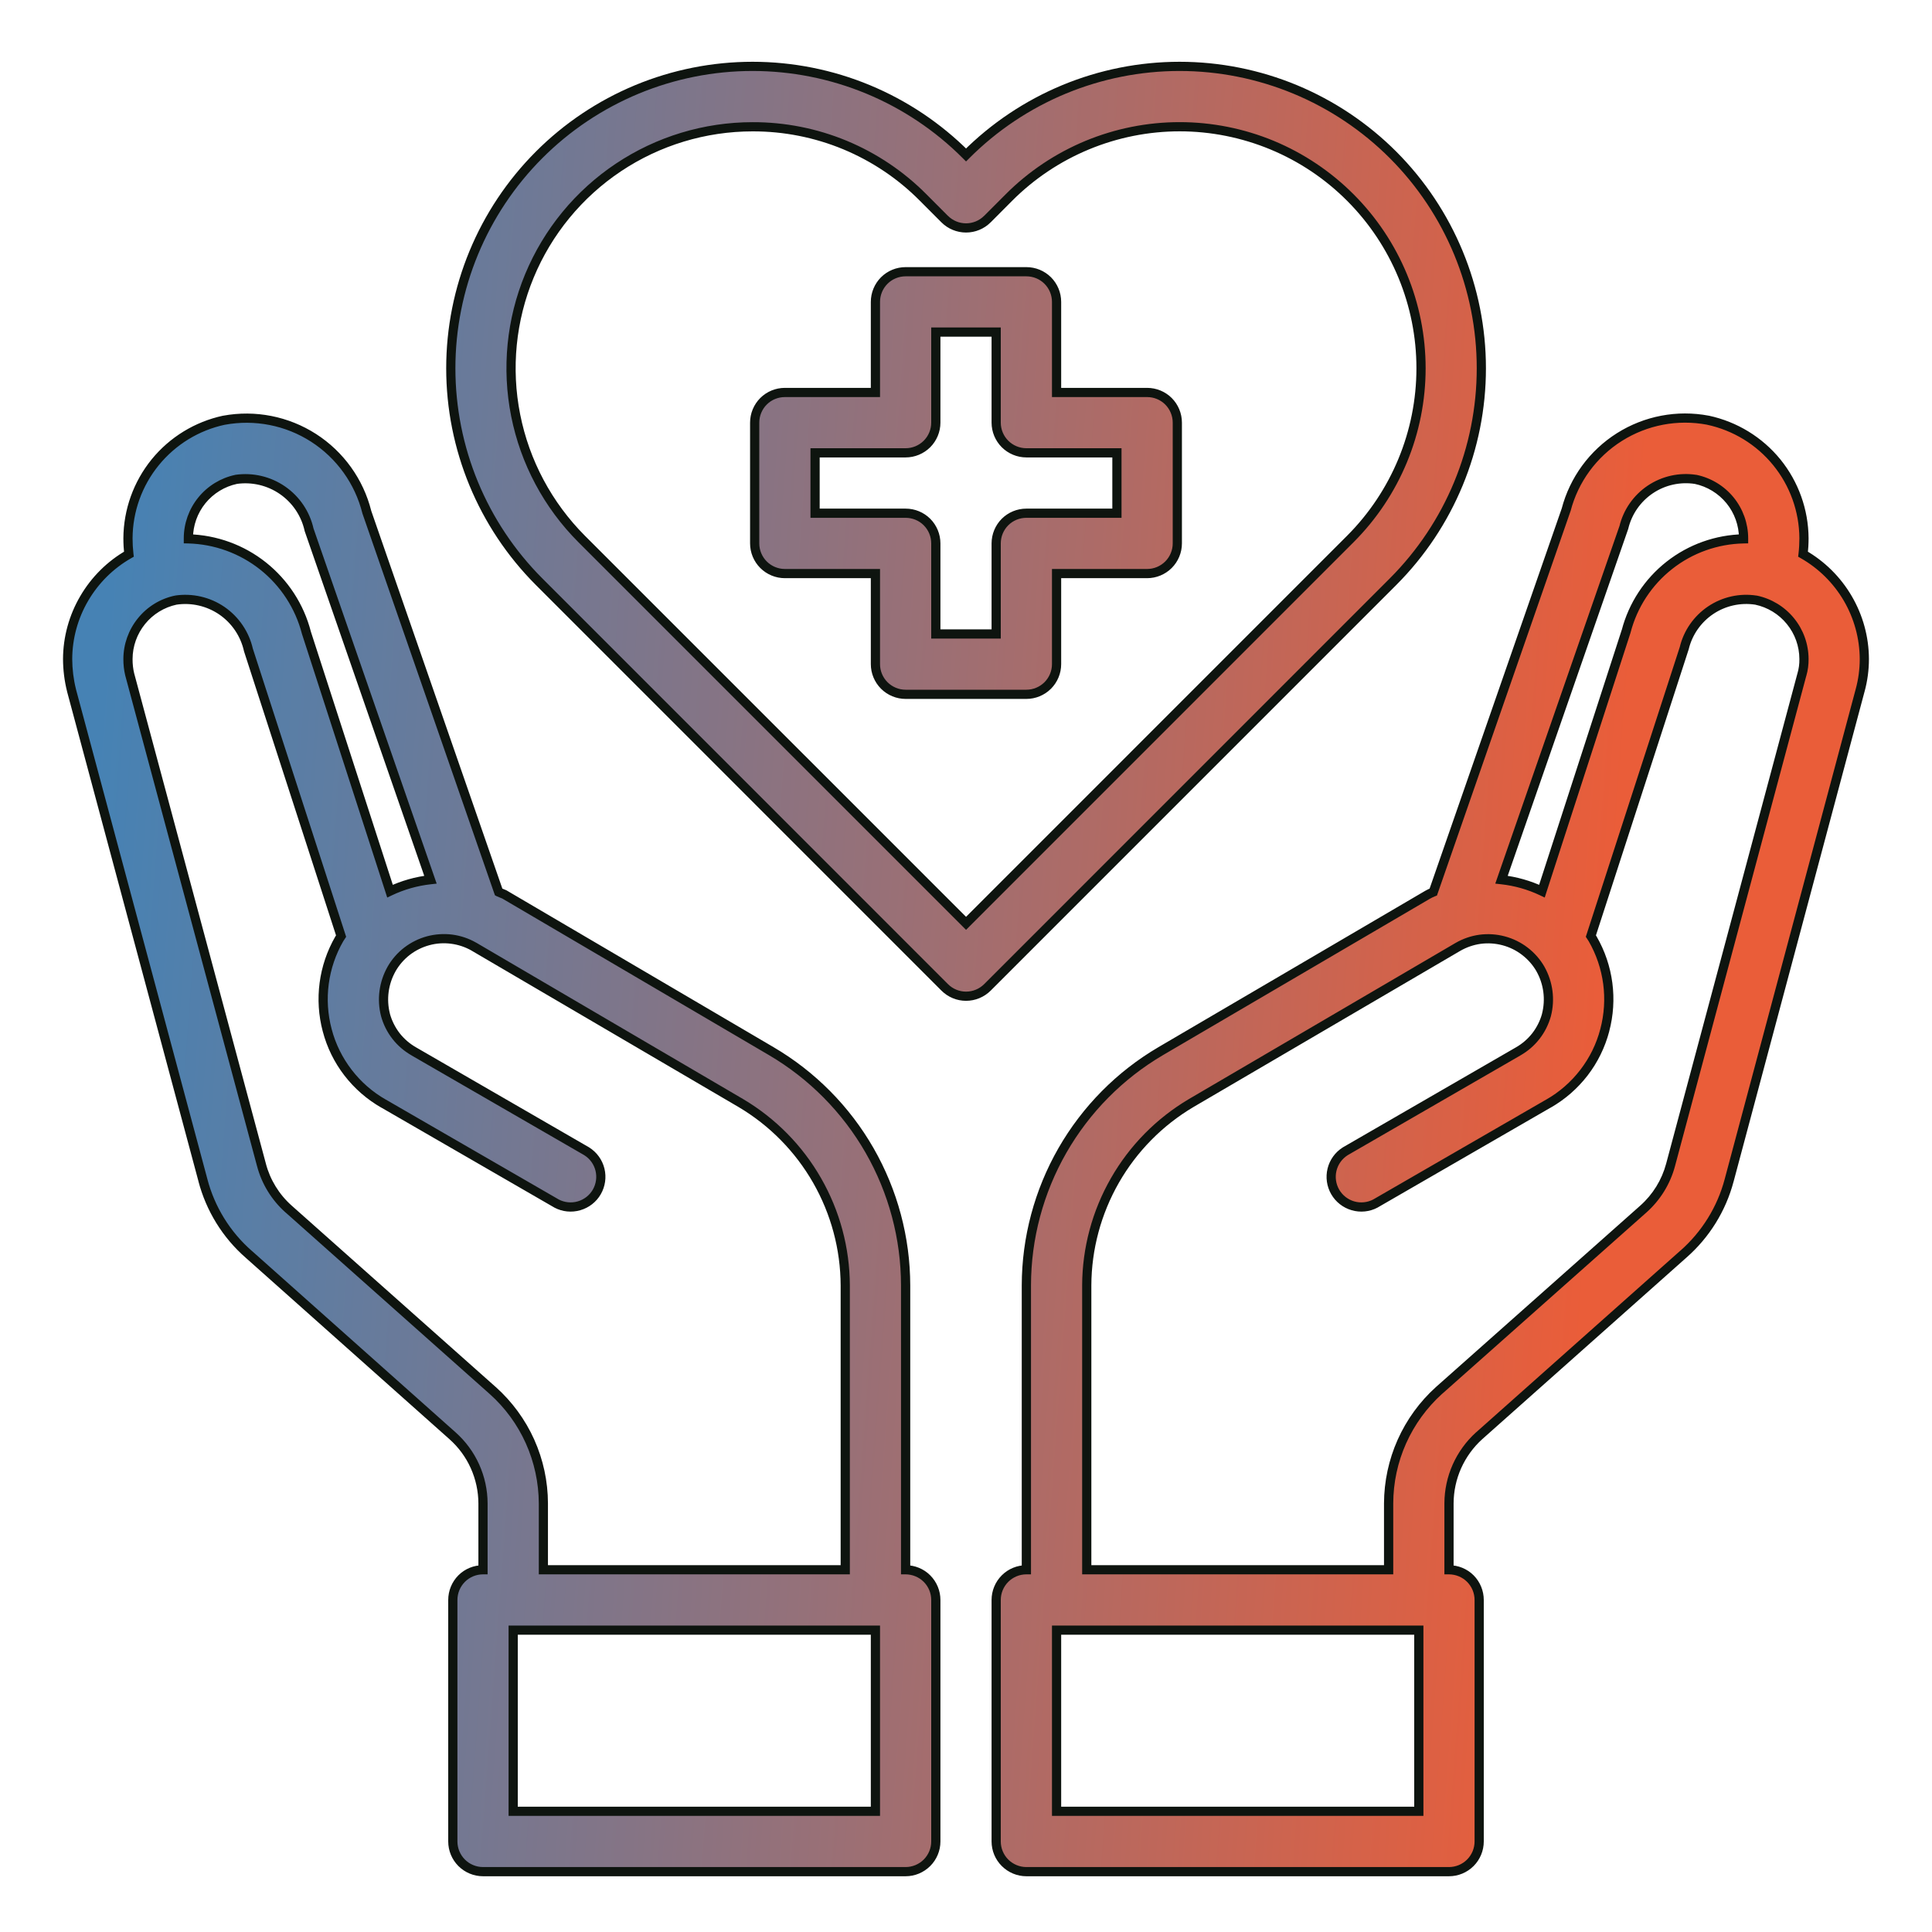 <svg width="42" height="42" viewBox="0 0 42 42" fill="none" xmlns="http://www.w3.org/2000/svg">
<mask id="path-1-outside-1_7856_78" maskUnits="userSpaceOnUse" x="0.47" y="0.443" width="41" height="41" fill="black">
<rect fill="white" x="0.47" y="0.443" width="41" height="41"/>
<path d="M4.869 9.135C5.543 9.011 6.24 9.147 6.816 9.518C7.393 9.889 7.807 10.466 7.974 11.13L10.841 19.392C10.88 19.412 10.926 19.425 10.966 19.445L16.767 22.851C17.654 23.372 18.391 24.116 18.903 25.009C19.415 25.902 19.686 26.913 19.688 27.943V34.126C19.861 34.126 20.028 34.194 20.151 34.317C20.274 34.44 20.344 34.608 20.344 34.782V40.032C20.344 40.206 20.274 40.373 20.151 40.496C20.028 40.618 19.861 40.688 19.688 40.688H10.5C10.326 40.688 10.159 40.618 10.036 40.496C9.913 40.373 9.844 40.206 9.844 40.032V34.782C9.844 34.608 9.913 34.44 10.036 34.317C10.159 34.194 10.326 34.126 10.5 34.126V32.681C10.499 32.403 10.439 32.129 10.325 31.875C10.211 31.622 10.044 31.396 9.837 31.211L5.407 27.267C4.92 26.841 4.573 26.279 4.41 25.653L1.555 15.008C1.499 14.785 1.471 14.556 1.47 14.326C1.472 13.863 1.597 13.409 1.831 13.009C2.065 12.61 2.399 12.277 2.802 12.048C2.789 11.933 2.782 11.817 2.782 11.701C2.785 11.099 2.995 10.517 3.374 10.05C3.754 9.584 4.281 9.261 4.869 9.135ZM35.204 9.501C35.777 9.14 36.465 9.009 37.13 9.135C37.718 9.261 38.246 9.584 38.626 10.05C39.005 10.517 39.214 11.099 39.217 11.701C39.217 11.817 39.211 11.933 39.197 12.048C39.6 12.277 39.935 12.61 40.169 13.009C40.403 13.409 40.527 13.863 40.529 14.326C40.529 14.556 40.498 14.786 40.438 15.008L37.59 25.66C37.425 26.283 37.077 26.843 36.592 27.267L32.156 31.211C31.951 31.397 31.786 31.624 31.673 31.877C31.56 32.13 31.501 32.404 31.5 32.681V34.126C31.674 34.126 31.841 34.194 31.964 34.317C32.087 34.44 32.156 34.608 32.156 34.782V40.032C32.156 40.206 32.087 40.373 31.964 40.496C31.841 40.618 31.674 40.688 31.5 40.688H22.312C22.139 40.688 21.972 40.618 21.849 40.496C21.726 40.373 21.656 40.206 21.656 40.032V34.782C21.656 34.608 21.726 34.44 21.849 34.317C21.972 34.194 22.139 34.126 22.312 34.126V27.943C22.314 26.913 22.585 25.902 23.097 25.009C23.609 24.116 24.345 23.372 25.232 22.851L31.034 19.452C31.074 19.429 31.116 19.409 31.158 19.392L34.046 11.085C34.217 10.429 34.632 9.863 35.204 9.501ZM11.156 35.438V39.376H19.031V35.438H11.156ZM22.969 35.438V39.376H30.844V35.438H22.969ZM4.823 13.277C4.53 13.076 4.171 12.994 3.819 13.046C3.526 13.109 3.264 13.271 3.075 13.503C2.887 13.736 2.783 14.026 2.782 14.326C2.781 14.441 2.794 14.556 2.821 14.668L5.683 25.318C5.78 25.691 5.985 26.027 6.273 26.283L10.71 30.227C11.056 30.536 11.332 30.914 11.523 31.336C11.712 31.759 11.811 32.218 11.812 32.681V34.126H18.375V27.943C18.372 27.142 18.161 26.356 17.763 25.662C17.365 24.967 16.794 24.387 16.105 23.979L10.303 20.58C10.153 20.494 9.988 20.439 9.817 20.416C9.647 20.395 9.473 20.407 9.307 20.452C9.14 20.497 8.984 20.574 8.848 20.679C8.711 20.785 8.597 20.916 8.512 21.066C8.341 21.369 8.294 21.726 8.38 22.063C8.425 22.229 8.504 22.386 8.609 22.522C8.715 22.658 8.847 22.772 8.997 22.857L12.757 25.03C12.9 25.121 13.003 25.263 13.043 25.427C13.083 25.591 13.058 25.765 12.974 25.912C12.889 26.058 12.75 26.166 12.588 26.213C12.425 26.261 12.251 26.243 12.101 26.165L8.341 23.993C8.04 23.822 7.777 23.593 7.566 23.319C7.356 23.045 7.201 22.732 7.113 22.398C6.935 21.727 7.029 21.012 7.376 20.41L7.415 20.35L5.4 14.129C5.322 13.783 5.116 13.478 4.823 13.277ZM38.174 13.046C37.829 12.993 37.477 13.072 37.188 13.266C36.898 13.461 36.693 13.757 36.612 14.096L34.584 20.35L34.623 20.41C34.97 21.012 35.064 21.727 34.886 22.398C34.798 22.732 34.644 23.045 34.434 23.319C34.223 23.593 33.96 23.822 33.659 23.993L29.898 26.165C29.748 26.243 29.574 26.261 29.411 26.213C29.249 26.166 29.111 26.058 29.026 25.912C28.942 25.765 28.917 25.592 28.957 25.427C28.997 25.263 29.099 25.121 29.242 25.03L33.003 22.857C33.153 22.772 33.284 22.658 33.39 22.522C33.495 22.386 33.574 22.229 33.619 22.063C33.705 21.726 33.659 21.369 33.488 21.066C33.402 20.916 33.287 20.784 33.149 20.679C33.012 20.574 32.855 20.497 32.688 20.453C32.521 20.408 32.347 20.396 32.176 20.419C32.005 20.442 31.84 20.5 31.69 20.586L25.895 23.979C25.206 24.387 24.635 24.967 24.237 25.662C23.839 26.356 23.628 27.142 23.625 27.943V34.126H30.188V32.681C30.189 32.218 30.287 31.761 30.476 31.338C30.664 30.916 30.939 30.537 31.283 30.227L35.726 26.283C36.012 26.028 36.218 25.695 36.316 25.325L39.171 14.668C39.204 14.557 39.219 14.441 39.217 14.326C39.216 14.025 39.112 13.734 38.922 13.502C38.732 13.269 38.468 13.108 38.174 13.046ZM25.643 1.443C26.505 1.443 27.359 1.614 28.155 1.944C28.952 2.274 29.676 2.758 30.285 3.369C31.513 4.6 32.203 6.268 32.203 8.006C32.203 9.745 31.513 11.413 30.285 12.644L21.466 21.464C21.343 21.587 21.175 21.657 21.001 21.657C20.827 21.657 20.66 21.587 20.537 21.464L11.718 12.644C10.489 11.413 9.8 9.745 9.8 8.006C9.8 6.268 10.49 4.599 11.718 3.369C12.327 2.758 13.05 2.274 13.847 1.944C14.643 1.613 15.497 1.443 16.359 1.443C17.222 1.443 18.076 1.613 18.872 1.944C19.668 2.274 20.392 2.758 21.001 3.369C21.61 2.758 22.334 2.274 23.13 1.944C23.926 1.613 24.78 1.443 25.643 1.443ZM25.645 2.755C24.955 2.755 24.272 2.892 23.635 3.156C22.998 3.42 22.419 3.807 21.932 4.295L21.465 4.763C21.342 4.886 21.175 4.955 21.001 4.955C20.827 4.955 20.66 4.886 20.537 4.763L20.071 4.296C19.586 3.806 19.008 3.418 18.371 3.154C17.734 2.889 17.051 2.754 16.361 2.756C15.323 2.756 14.308 3.064 13.444 3.64C12.581 4.217 11.908 5.037 11.51 5.996C11.112 6.954 11.008 8.01 11.21 9.028C11.412 10.046 11.911 10.982 12.645 11.716L21.001 20.073L29.356 11.715C30.34 10.731 30.892 9.396 30.892 8.005C30.892 6.614 30.34 5.28 29.356 4.295C28.869 3.808 28.291 3.42 27.654 3.156C27.017 2.892 26.334 2.755 25.645 2.755ZM6.141 10.658C5.846 10.454 5.486 10.37 5.132 10.421C4.839 10.484 4.576 10.646 4.388 10.878C4.199 11.111 4.096 11.401 4.095 11.701V11.714C4.686 11.73 5.257 11.937 5.72 12.305C6.183 12.673 6.513 13.183 6.661 13.755L8.479 19.373C8.756 19.241 9.053 19.157 9.357 19.123L6.72 11.517C6.642 11.168 6.435 10.861 6.141 10.658ZM36.861 10.421C36.517 10.368 36.164 10.447 35.875 10.641C35.586 10.836 35.38 11.132 35.3 11.471L32.642 19.123C32.946 19.157 33.243 19.241 33.52 19.373L35.352 13.722C35.5 13.155 35.83 12.652 36.291 12.29C36.752 11.927 37.318 11.725 37.904 11.714V11.701C37.903 11.4 37.799 11.109 37.609 10.877C37.419 10.644 37.155 10.483 36.861 10.421ZM22.312 5.907C22.486 5.907 22.653 5.975 22.776 6.098C22.899 6.221 22.969 6.389 22.969 6.563V8.532H24.938C25.111 8.532 25.278 8.6 25.401 8.723C25.524 8.846 25.594 9.014 25.594 9.188V11.813C25.594 11.987 25.524 12.154 25.401 12.277C25.278 12.4 25.111 12.469 24.938 12.469H22.969V14.438C22.969 14.612 22.899 14.779 22.776 14.902C22.653 15.025 22.486 15.094 22.312 15.094H19.688C19.514 15.094 19.347 15.025 19.224 14.902C19.101 14.779 19.031 14.612 19.031 14.438V12.469H17.062C16.889 12.469 16.722 12.4 16.599 12.277C16.476 12.154 16.406 11.987 16.406 11.813V9.188C16.406 9.014 16.476 8.846 16.599 8.723C16.722 8.6 16.889 8.532 17.062 8.532H19.031V6.563C19.031 6.389 19.101 6.221 19.224 6.098C19.347 5.975 19.514 5.907 19.688 5.907H22.312ZM20.344 7.219V9.188C20.344 9.362 20.274 9.529 20.151 9.652C20.028 9.775 19.861 9.844 19.688 9.844H17.719V11.157H19.688C19.861 11.157 20.028 11.225 20.151 11.348C20.274 11.471 20.344 11.639 20.344 11.813V13.782H21.656V11.813C21.656 11.639 21.726 11.471 21.849 11.348C21.972 11.225 22.139 11.157 22.312 11.157H24.281V9.844H22.312C22.139 9.844 21.972 9.775 21.849 9.652C21.726 9.529 21.656 9.362 21.656 9.188V7.219H20.344Z"/>
</mask>
<path d="M4.869 9.135C5.543 9.011 6.24 9.147 6.816 9.518C7.393 9.889 7.807 10.466 7.974 11.13L10.841 19.392C10.88 19.412 10.926 19.425 10.966 19.445L16.767 22.851C17.654 23.372 18.391 24.116 18.903 25.009C19.415 25.902 19.686 26.913 19.688 27.943V34.126C19.861 34.126 20.028 34.194 20.151 34.317C20.274 34.44 20.344 34.608 20.344 34.782V40.032C20.344 40.206 20.274 40.373 20.151 40.496C20.028 40.618 19.861 40.688 19.688 40.688H10.5C10.326 40.688 10.159 40.618 10.036 40.496C9.913 40.373 9.844 40.206 9.844 40.032V34.782C9.844 34.608 9.913 34.44 10.036 34.317C10.159 34.194 10.326 34.126 10.5 34.126V32.681C10.499 32.403 10.439 32.129 10.325 31.875C10.211 31.622 10.044 31.396 9.837 31.211L5.407 27.267C4.92 26.841 4.573 26.279 4.41 25.653L1.555 15.008C1.499 14.785 1.471 14.556 1.47 14.326C1.472 13.863 1.597 13.409 1.831 13.009C2.065 12.61 2.399 12.277 2.802 12.048C2.789 11.933 2.782 11.817 2.782 11.701C2.785 11.099 2.995 10.517 3.374 10.05C3.754 9.584 4.281 9.261 4.869 9.135ZM35.204 9.501C35.777 9.14 36.465 9.009 37.13 9.135C37.718 9.261 38.246 9.584 38.626 10.05C39.005 10.517 39.214 11.099 39.217 11.701C39.217 11.817 39.211 11.933 39.197 12.048C39.6 12.277 39.935 12.61 40.169 13.009C40.403 13.409 40.527 13.863 40.529 14.326C40.529 14.556 40.498 14.786 40.438 15.008L37.59 25.66C37.425 26.283 37.077 26.843 36.592 27.267L32.156 31.211C31.951 31.397 31.786 31.624 31.673 31.877C31.56 32.13 31.501 32.404 31.5 32.681V34.126C31.674 34.126 31.841 34.194 31.964 34.317C32.087 34.44 32.156 34.608 32.156 34.782V40.032C32.156 40.206 32.087 40.373 31.964 40.496C31.841 40.618 31.674 40.688 31.5 40.688H22.312C22.139 40.688 21.972 40.618 21.849 40.496C21.726 40.373 21.656 40.206 21.656 40.032V34.782C21.656 34.608 21.726 34.44 21.849 34.317C21.972 34.194 22.139 34.126 22.312 34.126V27.943C22.314 26.913 22.585 25.902 23.097 25.009C23.609 24.116 24.345 23.372 25.232 22.851L31.034 19.452C31.074 19.429 31.116 19.409 31.158 19.392L34.046 11.085C34.217 10.429 34.632 9.863 35.204 9.501ZM11.156 35.438V39.376H19.031V35.438H11.156ZM22.969 35.438V39.376H30.844V35.438H22.969ZM4.823 13.277C4.53 13.076 4.171 12.994 3.819 13.046C3.526 13.109 3.264 13.271 3.075 13.503C2.887 13.736 2.783 14.026 2.782 14.326C2.781 14.441 2.794 14.556 2.821 14.668L5.683 25.318C5.78 25.691 5.985 26.027 6.273 26.283L10.71 30.227C11.056 30.536 11.332 30.914 11.523 31.336C11.712 31.759 11.811 32.218 11.812 32.681V34.126H18.375V27.943C18.372 27.142 18.161 26.356 17.763 25.662C17.365 24.967 16.794 24.387 16.105 23.979L10.303 20.58C10.153 20.494 9.988 20.439 9.817 20.416C9.647 20.395 9.473 20.407 9.307 20.452C9.14 20.497 8.984 20.574 8.848 20.679C8.711 20.785 8.597 20.916 8.512 21.066C8.341 21.369 8.294 21.726 8.38 22.063C8.425 22.229 8.504 22.386 8.609 22.522C8.715 22.658 8.847 22.772 8.997 22.857L12.757 25.03C12.9 25.121 13.003 25.263 13.043 25.427C13.083 25.591 13.058 25.765 12.974 25.912C12.889 26.058 12.75 26.166 12.588 26.213C12.425 26.261 12.251 26.243 12.101 26.165L8.341 23.993C8.04 23.822 7.777 23.593 7.566 23.319C7.356 23.045 7.201 22.732 7.113 22.398C6.935 21.727 7.029 21.012 7.376 20.41L7.415 20.35L5.4 14.129C5.322 13.783 5.116 13.478 4.823 13.277ZM38.174 13.046C37.829 12.993 37.477 13.072 37.188 13.266C36.898 13.461 36.693 13.757 36.612 14.096L34.584 20.35L34.623 20.41C34.97 21.012 35.064 21.727 34.886 22.398C34.798 22.732 34.644 23.045 34.434 23.319C34.223 23.593 33.96 23.822 33.659 23.993L29.898 26.165C29.748 26.243 29.574 26.261 29.411 26.213C29.249 26.166 29.111 26.058 29.026 25.912C28.942 25.765 28.917 25.592 28.957 25.427C28.997 25.263 29.099 25.121 29.242 25.03L33.003 22.857C33.153 22.772 33.284 22.658 33.39 22.522C33.495 22.386 33.574 22.229 33.619 22.063C33.705 21.726 33.659 21.369 33.488 21.066C33.402 20.916 33.287 20.784 33.149 20.679C33.012 20.574 32.855 20.497 32.688 20.453C32.521 20.408 32.347 20.396 32.176 20.419C32.005 20.442 31.84 20.5 31.69 20.586L25.895 23.979C25.206 24.387 24.635 24.967 24.237 25.662C23.839 26.356 23.628 27.142 23.625 27.943V34.126H30.188V32.681C30.189 32.218 30.287 31.761 30.476 31.338C30.664 30.916 30.939 30.537 31.283 30.227L35.726 26.283C36.012 26.028 36.218 25.695 36.316 25.325L39.171 14.668C39.204 14.557 39.219 14.441 39.217 14.326C39.216 14.025 39.112 13.734 38.922 13.502C38.732 13.269 38.468 13.108 38.174 13.046ZM25.643 1.443C26.505 1.443 27.359 1.614 28.155 1.944C28.952 2.274 29.676 2.758 30.285 3.369C31.513 4.6 32.203 6.268 32.203 8.006C32.203 9.745 31.513 11.413 30.285 12.644L21.466 21.464C21.343 21.587 21.175 21.657 21.001 21.657C20.827 21.657 20.66 21.587 20.537 21.464L11.718 12.644C10.489 11.413 9.8 9.745 9.8 8.006C9.8 6.268 10.49 4.599 11.718 3.369C12.327 2.758 13.05 2.274 13.847 1.944C14.643 1.613 15.497 1.443 16.359 1.443C17.222 1.443 18.076 1.613 18.872 1.944C19.668 2.274 20.392 2.758 21.001 3.369C21.61 2.758 22.334 2.274 23.13 1.944C23.926 1.613 24.78 1.443 25.643 1.443ZM25.645 2.755C24.955 2.755 24.272 2.892 23.635 3.156C22.998 3.42 22.419 3.807 21.932 4.295L21.465 4.763C21.342 4.886 21.175 4.955 21.001 4.955C20.827 4.955 20.66 4.886 20.537 4.763L20.071 4.296C19.586 3.806 19.008 3.418 18.371 3.154C17.734 2.889 17.051 2.754 16.361 2.756C15.323 2.756 14.308 3.064 13.444 3.64C12.581 4.217 11.908 5.037 11.51 5.996C11.112 6.954 11.008 8.01 11.21 9.028C11.412 10.046 11.911 10.982 12.645 11.716L21.001 20.073L29.356 11.715C30.34 10.731 30.892 9.396 30.892 8.005C30.892 6.614 30.34 5.28 29.356 4.295C28.869 3.808 28.291 3.42 27.654 3.156C27.017 2.892 26.334 2.755 25.645 2.755ZM6.141 10.658C5.846 10.454 5.486 10.37 5.132 10.421C4.839 10.484 4.576 10.646 4.388 10.878C4.199 11.111 4.096 11.401 4.095 11.701V11.714C4.686 11.73 5.257 11.937 5.72 12.305C6.183 12.673 6.513 13.183 6.661 13.755L8.479 19.373C8.756 19.241 9.053 19.157 9.357 19.123L6.72 11.517C6.642 11.168 6.435 10.861 6.141 10.658ZM36.861 10.421C36.517 10.368 36.164 10.447 35.875 10.641C35.586 10.836 35.38 11.132 35.3 11.471L32.642 19.123C32.946 19.157 33.243 19.241 33.52 19.373L35.352 13.722C35.5 13.155 35.83 12.652 36.291 12.29C36.752 11.927 37.318 11.725 37.904 11.714V11.701C37.903 11.4 37.799 11.109 37.609 10.877C37.419 10.644 37.155 10.483 36.861 10.421ZM22.312 5.907C22.486 5.907 22.653 5.975 22.776 6.098C22.899 6.221 22.969 6.389 22.969 6.563V8.532H24.938C25.111 8.532 25.278 8.6 25.401 8.723C25.524 8.846 25.594 9.014 25.594 9.188V11.813C25.594 11.987 25.524 12.154 25.401 12.277C25.278 12.4 25.111 12.469 24.938 12.469H22.969V14.438C22.969 14.612 22.899 14.779 22.776 14.902C22.653 15.025 22.486 15.094 22.312 15.094H19.688C19.514 15.094 19.347 15.025 19.224 14.902C19.101 14.779 19.031 14.612 19.031 14.438V12.469H17.062C16.889 12.469 16.722 12.4 16.599 12.277C16.476 12.154 16.406 11.987 16.406 11.813V9.188C16.406 9.014 16.476 8.846 16.599 8.723C16.722 8.6 16.889 8.532 17.062 8.532H19.031V6.563C19.031 6.389 19.101 6.221 19.224 6.098C19.347 5.975 19.514 5.907 19.688 5.907H22.312ZM20.344 7.219V9.188C20.344 9.362 20.274 9.529 20.151 9.652C20.028 9.775 19.861 9.844 19.688 9.844H17.719V11.157H19.688C19.861 11.157 20.028 11.225 20.151 11.348C20.274 11.471 20.344 11.639 20.344 11.813V13.782H21.656V11.813C21.656 11.639 21.726 11.471 21.849 11.348C21.972 11.225 22.139 11.157 22.312 11.157H24.281V9.844H22.312C22.139 9.844 21.972 9.775 21.849 9.652C21.726 9.529 21.656 9.362 21.656 9.188V7.219H20.344Z" fill="url(#paint0_linear_7856_78)"/>
<path d="M4.869 9.135L4.851 9.037L4.848 9.037L4.869 9.135ZM6.816 9.518L6.87 9.434L6.87 9.434L6.816 9.518ZM7.974 11.13L7.876 11.155L7.879 11.163L7.974 11.13ZM10.841 19.392L10.746 19.425L10.76 19.463L10.796 19.482L10.841 19.392ZM10.966 19.445L11.017 19.358L11.011 19.355L10.966 19.445ZM16.767 22.851L16.817 22.765L16.817 22.765L16.767 22.851ZM18.903 25.009L18.99 24.959L18.99 24.959L18.903 25.009ZM19.688 27.943H19.788V27.943L19.688 27.943ZM19.688 34.126H19.587V34.225L19.688 34.225L19.688 34.126ZM20.151 34.317L20.222 34.246L20.222 34.246L20.151 34.317ZM20.344 40.032L20.444 40.032V40.032H20.344ZM20.151 40.496L20.222 40.566L20.222 40.566L20.151 40.496ZM19.688 40.688V40.788H19.688L19.688 40.688ZM10.036 40.496L9.965 40.566L9.965 40.566L10.036 40.496ZM9.844 40.032H9.744V40.032L9.844 40.032ZM10.036 34.317L9.965 34.246L9.965 34.246L10.036 34.317ZM10.5 34.126V34.225H10.6V34.126H10.5ZM10.5 32.681H10.6L10.6 32.681L10.5 32.681ZM10.325 31.875L10.416 31.834L10.416 31.834L10.325 31.875ZM9.837 31.211L9.77 31.286L9.77 31.286L9.837 31.211ZM5.407 27.267L5.474 27.192L5.473 27.192L5.407 27.267ZM4.41 25.653L4.507 25.628L4.507 25.627L4.41 25.653ZM1.555 15.008L1.458 15.032L1.458 15.034L1.555 15.008ZM1.47 14.326L1.37 14.325L1.37 14.326L1.47 14.326ZM1.831 13.009L1.745 12.959L1.745 12.959L1.831 13.009ZM2.802 12.048L2.851 12.135L2.909 12.102L2.901 12.037L2.802 12.048ZM2.782 11.701L2.682 11.7L2.682 11.7L2.782 11.701ZM3.374 10.05L3.296 9.987L3.296 9.987L3.374 10.05ZM35.204 9.501L35.151 9.417L35.151 9.417L35.204 9.501ZM37.13 9.135L37.151 9.037L37.149 9.037L37.13 9.135ZM38.626 10.05L38.704 9.987L38.704 9.987L38.626 10.05ZM39.217 11.701L39.317 11.7L39.317 11.7L39.217 11.701ZM39.197 12.048L39.098 12.037L39.09 12.102L39.148 12.135L39.197 12.048ZM40.169 13.009L40.255 12.959L40.255 12.959L40.169 13.009ZM40.529 14.326L40.629 14.326L40.629 14.325L40.529 14.326ZM40.438 15.008L40.341 14.982L40.341 14.982L40.438 15.008ZM37.59 25.66L37.493 25.634L37.493 25.634L37.59 25.66ZM36.592 27.267L36.526 27.192L36.525 27.192L36.592 27.267ZM32.156 31.211L32.09 31.137L32.089 31.137L32.156 31.211ZM31.673 31.877L31.581 31.837L31.581 31.837L31.673 31.877ZM31.5 32.681L31.4 32.681V32.681H31.5ZM31.5 34.126H31.4V34.225L31.5 34.225L31.5 34.126ZM31.964 34.317L32.035 34.246L32.035 34.246L31.964 34.317ZM32.156 40.032L32.256 40.032V40.032H32.156ZM31.964 40.496L32.035 40.566L32.035 40.566L31.964 40.496ZM31.5 40.688V40.788H31.5L31.5 40.688ZM21.849 40.496L21.778 40.566L21.778 40.566L21.849 40.496ZM21.656 40.032H21.556V40.032L21.656 40.032ZM21.849 34.317L21.778 34.246L21.778 34.246L21.849 34.317ZM22.312 34.126V34.225H22.413V34.126H22.312ZM22.312 27.943L22.212 27.943V27.943H22.312ZM23.097 25.009L23.01 24.959V24.959L23.097 25.009ZM25.232 22.851L25.182 22.765L25.182 22.765L25.232 22.851ZM31.034 19.452L30.986 19.364L30.984 19.365L31.034 19.452ZM31.158 19.392L31.195 19.485L31.238 19.468L31.253 19.425L31.158 19.392ZM34.046 11.085L34.141 11.117L34.143 11.11L34.046 11.085ZM11.156 35.438V35.338H11.056V35.438H11.156ZM11.156 39.376H11.056V39.475H11.156V39.376ZM19.031 39.376V39.475H19.131V39.376H19.031ZM19.031 35.438H19.131V35.338H19.031V35.438ZM22.969 35.438V35.338H22.869V35.438H22.969ZM22.969 39.376H22.869V39.475H22.969V39.376ZM30.844 39.376V39.475H30.944V39.376H30.844ZM30.844 35.438H30.944V35.338H30.844V35.438ZM4.823 13.277L4.88 13.194L4.88 13.194L4.823 13.277ZM3.819 13.046L3.804 12.947L3.798 12.949L3.819 13.046ZM3.075 13.503L2.998 13.441H2.998L3.075 13.503ZM2.782 14.326L2.882 14.327L2.882 14.326L2.782 14.326ZM2.821 14.668L2.724 14.691L2.725 14.693L2.821 14.668ZM5.683 25.318L5.779 25.293L5.779 25.292L5.683 25.318ZM6.273 26.283L6.34 26.208L6.34 26.208L6.273 26.283ZM10.71 30.227L10.777 30.152L10.776 30.152L10.71 30.227ZM11.523 31.336L11.614 31.296L11.614 31.295L11.523 31.336ZM11.812 32.681H11.912L11.912 32.681L11.812 32.681ZM11.812 34.126H11.713V34.225H11.812V34.126ZM18.375 34.126V34.225H18.475V34.126H18.375ZM18.375 27.943H18.475L18.475 27.942L18.375 27.943ZM17.763 25.662L17.849 25.612L17.849 25.612L17.763 25.662ZM16.105 23.979L16.155 23.893L16.155 23.893L16.105 23.979ZM10.303 20.58L10.353 20.493L10.352 20.493L10.303 20.58ZM9.817 20.416L9.83 20.317H9.83L9.817 20.416ZM9.307 20.452L9.28 20.355L9.28 20.355L9.307 20.452ZM8.848 20.679L8.787 20.6L8.787 20.6L8.848 20.679ZM8.512 21.066L8.425 21.016L8.425 21.017L8.512 21.066ZM8.38 22.063L8.283 22.088L8.283 22.089L8.38 22.063ZM8.609 22.522L8.53 22.583L8.53 22.583L8.609 22.522ZM8.997 22.857L9.047 22.77L9.047 22.77L8.997 22.857ZM12.757 25.03L12.81 24.945L12.807 24.943L12.757 25.03ZM13.043 25.427L13.14 25.404L13.14 25.404L13.043 25.427ZM12.974 25.912L13.06 25.962L13.06 25.962L12.974 25.912ZM12.588 26.213L12.616 26.309L12.616 26.309L12.588 26.213ZM12.101 26.165L12.05 26.251L12.054 26.253L12.101 26.165ZM8.341 23.993L8.391 23.906L8.39 23.906L8.341 23.993ZM7.566 23.319L7.487 23.38H7.487L7.566 23.319ZM7.113 22.398L7.21 22.372L7.21 22.372L7.113 22.398ZM7.376 20.41L7.292 20.355L7.289 20.36L7.376 20.41ZM7.415 20.35L7.499 20.405L7.525 20.365L7.51 20.319L7.415 20.35ZM5.4 14.129L5.302 14.151L5.305 14.16L5.4 14.129ZM38.174 13.046L38.194 12.948L38.189 12.948L38.174 13.046ZM37.188 13.266L37.132 13.183L37.132 13.183L37.188 13.266ZM36.612 14.096L36.708 14.127L36.71 14.119L36.612 14.096ZM34.584 20.35L34.489 20.319L34.474 20.365L34.5 20.405L34.584 20.35ZM34.623 20.41L34.71 20.36L34.707 20.355L34.623 20.41ZM34.886 22.398L34.789 22.372L34.789 22.372L34.886 22.398ZM34.434 23.319L34.513 23.38L34.513 23.38L34.434 23.319ZM33.659 23.993L33.61 23.906L33.609 23.906L33.659 23.993ZM29.898 26.165L29.945 26.253L29.948 26.251L29.898 26.165ZM29.411 26.213L29.383 26.309L29.383 26.309L29.411 26.213ZM29.026 25.912L28.94 25.962L28.94 25.962L29.026 25.912ZM28.957 25.427L28.86 25.404L28.86 25.404L28.957 25.427ZM29.242 25.03L29.192 24.943L29.189 24.945L29.242 25.03ZM33.003 22.857L32.953 22.77L32.953 22.77L33.003 22.857ZM33.39 22.522L33.469 22.583L33.469 22.583L33.39 22.522ZM33.619 22.063L33.716 22.089L33.716 22.088L33.619 22.063ZM33.488 21.066L33.575 21.017L33.575 21.016L33.488 21.066ZM33.149 20.679L33.21 20.6L33.21 20.6L33.149 20.679ZM32.688 20.453L32.714 20.356L32.714 20.356L32.688 20.453ZM32.176 20.419L32.163 20.32L32.163 20.32L32.176 20.419ZM31.69 20.586L31.64 20.5L31.64 20.5L31.69 20.586ZM25.895 23.979L25.845 23.893L25.845 23.893L25.895 23.979ZM24.237 25.662L24.151 25.612L24.151 25.612L24.237 25.662ZM23.625 27.943L23.525 27.942V27.943H23.625ZM23.625 34.126H23.525V34.225H23.625V34.126ZM30.188 34.126V34.225H30.288V34.126H30.188ZM30.188 32.681L30.087 32.681V32.681H30.188ZM30.476 31.338L30.384 31.298L30.384 31.298L30.476 31.338ZM31.283 30.227L31.217 30.152L31.216 30.153L31.283 30.227ZM35.726 26.283L35.792 26.358L35.792 26.358L35.726 26.283ZM36.316 25.325L36.22 25.299L36.22 25.299L36.316 25.325ZM39.171 14.668L39.075 14.639L39.074 14.642L39.171 14.668ZM39.217 14.326L39.117 14.326L39.117 14.328L39.217 14.326ZM38.922 13.502L38.999 13.438L38.999 13.438L38.922 13.502ZM25.643 1.443L25.643 1.343L25.643 1.443ZM28.155 1.944L28.194 1.851L28.194 1.851L28.155 1.944ZM30.285 3.369L30.356 3.298L30.356 3.298L30.285 3.369ZM32.203 8.006L32.303 8.006V8.006L32.203 8.006ZM30.285 12.644L30.356 12.715L30.356 12.715L30.285 12.644ZM21.466 21.464L21.537 21.535L21.537 21.535L21.466 21.464ZM21.001 21.657L21.001 21.757H21.001V21.657ZM20.537 21.464L20.466 21.535L20.466 21.535L20.537 21.464ZM11.718 12.644L11.647 12.715L11.647 12.715L11.718 12.644ZM9.8 8.006L9.7 8.006V8.006H9.8ZM11.718 3.369L11.647 3.298L11.647 3.298L11.718 3.369ZM13.847 1.944L13.808 1.851L13.808 1.851L13.847 1.944ZM16.359 1.443L16.359 1.343H16.359V1.443ZM18.872 1.944L18.91 1.851L18.91 1.851L18.872 1.944ZM21.001 3.369L20.93 3.439L21.001 3.51L21.072 3.439L21.001 3.369ZM23.13 1.944L23.092 1.851V1.851L23.13 1.944ZM25.645 2.755L25.645 2.655H25.645V2.755ZM23.635 3.156L23.596 3.063V3.063L23.635 3.156ZM21.932 4.295L21.861 4.225L21.861 4.225L21.932 4.295ZM21.465 4.763L21.535 4.834L21.536 4.834L21.465 4.763ZM21.001 4.955V5.055L21.001 5.055L21.001 4.955ZM20.537 4.763L20.466 4.834L20.466 4.834L20.537 4.763ZM20.071 4.296L20 4.367L20 4.367L20.071 4.296ZM18.371 3.154L18.409 3.061L18.409 3.061L18.371 3.154ZM16.361 2.756L16.361 2.856L16.362 2.856L16.361 2.756ZM13.444 3.64L13.389 3.557L13.389 3.557L13.444 3.64ZM11.51 5.996L11.417 5.957L11.417 5.957L11.51 5.996ZM11.21 9.028L11.112 9.047L11.21 9.028ZM12.645 11.716L12.574 11.787L12.574 11.787L12.645 11.716ZM21.001 20.073L20.93 20.143L21.001 20.214L21.072 20.143L21.001 20.073ZM29.356 11.715L29.427 11.786L29.427 11.786L29.356 11.715ZM30.892 8.005L30.992 8.005V8.005H30.892ZM29.356 4.295L29.286 4.366L29.286 4.366L29.356 4.295ZM27.654 3.156L27.693 3.063L27.693 3.063L27.654 3.156ZM6.141 10.658L6.197 10.575L6.141 10.658ZM5.132 10.421L5.117 10.322L5.111 10.324L5.132 10.421ZM4.388 10.878L4.31 10.816H4.31L4.388 10.878ZM4.095 11.701L3.995 11.7V11.701H4.095ZM4.095 11.714H3.995V11.812L4.092 11.814L4.095 11.714ZM5.72 12.305L5.782 12.227L5.782 12.227L5.72 12.305ZM6.661 13.755L6.564 13.78L6.566 13.786L6.661 13.755ZM8.479 19.373L8.383 19.403L8.418 19.512L8.521 19.463L8.479 19.373ZM9.357 19.123L9.368 19.223L9.493 19.209L9.452 19.091L9.357 19.123ZM6.72 11.517L6.621 11.539L6.625 11.55L6.72 11.517ZM36.861 10.421L36.882 10.323L36.877 10.323L36.861 10.421ZM35.875 10.641L35.819 10.558L35.819 10.558L35.875 10.641ZM35.3 11.471L35.395 11.504L35.397 11.494L35.3 11.471ZM32.642 19.123L32.547 19.091L32.506 19.209L32.631 19.223L32.642 19.123ZM33.52 19.373L33.478 19.463L33.581 19.512L33.616 19.403L33.52 19.373ZM35.352 13.722L35.447 13.753L35.448 13.748L35.352 13.722ZM36.291 12.29L36.229 12.211L36.229 12.211L36.291 12.29ZM37.904 11.714L37.906 11.814L38.004 11.812V11.714H37.904ZM37.904 11.701H38.004L38.004 11.7L37.904 11.701ZM37.609 10.877L37.687 10.813L37.687 10.813L37.609 10.877ZM22.312 5.907L22.312 5.807H22.312V5.907ZM22.776 6.098L22.847 6.027L22.847 6.027L22.776 6.098ZM22.969 8.532H22.869V8.632H22.969V8.532ZM24.938 8.532L24.938 8.432H24.938V8.532ZM25.401 8.723L25.472 8.652L25.472 8.652L25.401 8.723ZM25.594 11.813L25.694 11.813V11.813H25.594ZM25.401 12.277L25.472 12.348L25.472 12.348L25.401 12.277ZM24.938 12.469V12.569H24.938L24.938 12.469ZM22.969 12.469V12.369H22.869V12.469H22.969ZM22.969 14.438L23.069 14.438V14.438H22.969ZM22.776 14.902L22.847 14.973L22.847 14.973L22.776 14.902ZM22.312 15.094V15.194H22.312L22.312 15.094ZM19.224 14.902L19.153 14.973L19.153 14.973L19.224 14.902ZM19.031 14.438H18.931V14.438L19.031 14.438ZM19.031 12.469H19.131V12.369H19.031V12.469ZM16.599 12.277L16.528 12.348L16.528 12.348L16.599 12.277ZM16.406 11.813H16.306V11.813L16.406 11.813ZM16.599 8.723L16.528 8.652L16.528 8.652L16.599 8.723ZM19.031 8.532V8.632H19.131V8.532H19.031ZM19.224 6.098L19.153 6.027L19.153 6.027L19.224 6.098ZM20.344 7.219V7.119H20.244V7.219H20.344ZM20.344 9.188L20.444 9.188V9.188H20.344ZM20.151 9.652L20.222 9.723L20.222 9.723L20.151 9.652ZM19.688 9.844V9.944H19.688L19.688 9.844ZM17.719 9.844V9.744H17.619V9.844H17.719ZM17.719 11.157H17.619V11.257H17.719V11.157ZM19.688 11.157L19.688 11.057H19.688V11.157ZM20.151 11.348L20.222 11.277L20.222 11.277L20.151 11.348ZM20.344 13.782H20.244V13.882H20.344V13.782ZM21.656 13.782V13.882H21.756V13.782H21.656ZM21.849 11.348L21.778 11.277L21.778 11.277L21.849 11.348ZM24.281 11.157V11.257H24.381V11.157H24.281ZM24.281 9.844H24.381V9.744H24.281V9.844ZM21.849 9.652L21.778 9.723L21.778 9.723L21.849 9.652ZM21.656 9.188H21.556V9.188L21.656 9.188ZM21.656 7.219H21.756V7.119H21.656V7.219ZM4.869 9.135L4.887 9.234C5.536 9.114 6.207 9.245 6.762 9.602L6.816 9.518L6.87 9.434C6.272 9.05 5.55 8.908 4.851 9.037L4.869 9.135ZM6.816 9.518L6.762 9.602C7.317 9.959 7.716 10.514 7.877 11.155L7.974 11.13L8.071 11.106C7.898 10.417 7.468 9.818 6.87 9.434L6.816 9.518ZM7.974 11.13L7.879 11.163L10.746 19.425L10.841 19.392L10.935 19.359L8.068 11.098L7.974 11.13ZM10.841 19.392L10.796 19.482C10.821 19.494 10.847 19.504 10.867 19.512C10.89 19.52 10.906 19.527 10.921 19.534L10.966 19.445L11.011 19.355C10.986 19.343 10.96 19.333 10.939 19.325C10.917 19.317 10.9 19.31 10.886 19.303L10.841 19.392ZM10.966 19.445L10.915 19.531L16.716 22.937L16.767 22.851L16.817 22.765L11.017 19.359L10.966 19.445ZM16.767 22.851L16.716 22.937C17.589 23.45 18.313 24.181 18.817 25.059L18.903 25.009L18.99 24.959C18.469 24.051 17.72 23.295 16.817 22.765L16.767 22.851ZM18.903 25.009L18.817 25.059C19.32 25.937 19.586 26.931 19.587 27.943L19.688 27.943L19.788 27.943C19.786 26.896 19.511 25.868 18.99 24.959L18.903 25.009ZM19.688 27.943H19.587V34.126H19.688H19.788V27.943H19.688ZM19.688 34.126L19.688 34.225C19.835 34.226 19.977 34.284 20.081 34.388L20.151 34.317L20.222 34.246C20.08 34.104 19.888 34.026 19.688 34.026L19.688 34.126ZM20.151 34.317L20.081 34.388C20.185 34.492 20.244 34.634 20.244 34.782H20.344H20.444C20.444 34.581 20.364 34.388 20.222 34.246L20.151 34.317ZM20.344 34.782H20.244V40.032H20.344H20.444V34.782H20.344ZM20.344 40.032L20.244 40.032C20.244 40.179 20.185 40.321 20.081 40.425L20.151 40.496L20.222 40.566C20.364 40.425 20.444 40.232 20.444 40.032L20.344 40.032ZM20.151 40.496L20.081 40.425C19.976 40.529 19.835 40.588 19.688 40.588L19.688 40.688L19.688 40.788C19.888 40.788 20.08 40.708 20.222 40.566L20.151 40.496ZM19.688 40.688V40.588H10.5V40.688V40.788H19.688V40.688ZM10.5 40.688V40.588C10.353 40.588 10.211 40.529 10.107 40.425L10.036 40.496L9.965 40.566C10.107 40.708 10.3 40.788 10.5 40.788V40.688ZM10.036 40.496L10.107 40.425C10.003 40.321 9.944 40.179 9.944 40.032L9.844 40.032L9.744 40.032C9.744 40.232 9.824 40.425 9.965 40.566L10.036 40.496ZM9.844 40.032H9.944V34.782H9.844H9.744V40.032H9.844ZM9.844 34.782H9.944C9.944 34.634 10.003 34.492 10.107 34.388L10.036 34.317L9.965 34.246C9.824 34.388 9.744 34.581 9.744 34.782H9.844ZM10.036 34.317L10.107 34.388C10.211 34.284 10.352 34.225 10.5 34.225V34.126V34.026C10.3 34.026 10.107 34.104 9.965 34.246L10.036 34.317ZM10.5 34.126H10.6V32.681H10.5H10.4V34.126H10.5ZM10.5 32.681L10.6 32.681C10.599 32.389 10.536 32.1 10.416 31.834L10.325 31.875L10.234 31.917C10.342 32.157 10.399 32.418 10.4 32.681L10.5 32.681ZM10.325 31.875L10.416 31.834C10.296 31.568 10.121 31.331 9.903 31.137L9.837 31.211L9.77 31.286C9.968 31.462 10.126 31.676 10.234 31.917L10.325 31.875ZM9.837 31.211L9.903 31.137L5.474 27.192L5.407 27.267L5.341 27.342L9.77 31.286L9.837 31.211ZM5.407 27.267L5.473 27.192C5.001 26.779 4.665 26.234 4.507 25.628L4.41 25.653L4.313 25.678C4.482 26.323 4.839 26.903 5.341 27.342L5.407 27.267ZM4.41 25.653L4.507 25.627L1.651 14.982L1.555 15.008L1.458 15.034L4.314 25.679L4.41 25.653ZM1.555 15.008L1.652 14.984C1.598 14.769 1.571 14.547 1.57 14.325L1.47 14.326L1.37 14.326C1.371 14.564 1.4 14.801 1.458 15.032L1.555 15.008ZM1.47 14.326L1.57 14.326C1.572 13.881 1.692 13.444 1.917 13.06L1.831 13.009L1.745 12.959C1.502 13.373 1.372 13.845 1.37 14.325L1.47 14.326ZM1.831 13.009L1.917 13.06C2.142 12.675 2.464 12.356 2.851 12.135L2.802 12.048L2.752 11.961C2.334 12.199 1.987 12.544 1.745 12.959L1.831 13.009ZM2.802 12.048L2.901 12.037C2.888 11.925 2.882 11.813 2.882 11.701L2.782 11.701L2.682 11.7C2.682 11.82 2.689 11.941 2.702 12.06L2.802 12.048ZM2.782 11.701L2.882 11.701C2.885 11.123 3.086 10.562 3.452 10.113L3.374 10.05L3.296 9.987C2.903 10.472 2.686 11.076 2.682 11.7L2.782 11.701ZM3.374 10.05L3.452 10.113C3.817 9.665 4.324 9.354 4.89 9.233L4.869 9.135L4.848 9.037C4.238 9.168 3.69 9.503 3.296 9.987L3.374 10.05ZM35.204 9.501L35.258 9.586C35.809 9.238 36.471 9.112 37.111 9.233L37.13 9.135L37.149 9.037C36.458 8.906 35.745 9.042 35.151 9.417L35.204 9.501ZM37.13 9.135L37.109 9.233C37.675 9.354 38.183 9.664 38.548 10.113L38.626 10.05L38.704 9.987C38.31 9.503 37.761 9.168 37.151 9.037L37.13 9.135ZM38.626 10.05L38.548 10.113C38.913 10.562 39.114 11.123 39.117 11.701L39.217 11.701L39.317 11.7C39.313 11.076 39.097 10.472 38.704 9.987L38.626 10.05ZM39.217 11.701L39.117 11.701C39.117 11.813 39.111 11.925 39.098 12.037L39.197 12.048L39.297 12.06C39.31 11.941 39.317 11.82 39.317 11.7L39.217 11.701ZM39.197 12.048L39.148 12.135C39.535 12.356 39.858 12.675 40.083 13.06L40.169 13.009L40.255 12.959C40.013 12.544 39.664 12.199 39.247 11.961L39.197 12.048ZM40.169 13.009L40.083 13.06C40.307 13.444 40.427 13.881 40.429 14.326L40.529 14.326L40.629 14.325C40.627 13.845 40.498 13.374 40.255 12.959L40.169 13.009ZM40.529 14.326L40.429 14.326C40.429 14.547 40.4 14.768 40.341 14.982L40.438 15.008L40.534 15.035C40.597 14.804 40.629 14.565 40.629 14.326L40.529 14.326ZM40.438 15.008L40.341 14.982L37.493 25.634L37.59 25.66L37.687 25.686L40.534 15.034L40.438 15.008ZM37.59 25.66L37.493 25.634C37.333 26.238 36.996 26.78 36.526 27.192L36.592 27.267L36.658 27.342C37.158 26.905 37.517 26.328 37.687 25.685L37.59 25.66ZM36.592 27.267L36.525 27.192L32.09 31.137L32.156 31.211L32.223 31.286L36.658 27.342L36.592 27.267ZM32.156 31.211L32.089 31.137C31.873 31.332 31.7 31.571 31.581 31.837L31.673 31.877L31.764 31.918C31.872 31.678 32.028 31.462 32.223 31.286L32.156 31.211ZM31.673 31.877L31.581 31.837C31.463 32.102 31.401 32.39 31.4 32.681L31.5 32.681L31.6 32.682C31.601 32.418 31.657 32.158 31.764 31.918L31.673 31.877ZM31.5 32.681H31.4V34.126H31.5H31.6V32.681H31.5ZM31.5 34.126L31.5 34.225C31.648 34.226 31.789 34.284 31.893 34.388L31.964 34.317L32.035 34.246C31.893 34.104 31.7 34.026 31.5 34.026L31.5 34.126ZM31.964 34.317L31.893 34.388C31.997 34.492 32.056 34.634 32.056 34.782H32.156H32.256C32.256 34.581 32.176 34.388 32.035 34.246L31.964 34.317ZM32.156 34.782H32.056V40.032H32.156H32.256V34.782H32.156ZM32.156 40.032L32.056 40.032C32.056 40.179 31.997 40.321 31.893 40.425L31.964 40.496L32.035 40.566C32.176 40.425 32.256 40.232 32.256 40.032L32.156 40.032ZM31.964 40.496L31.893 40.425C31.789 40.529 31.647 40.588 31.5 40.588L31.5 40.688L31.5 40.788C31.701 40.788 31.893 40.708 32.035 40.566L31.964 40.496ZM31.5 40.688V40.588H22.312V40.688V40.788H31.5V40.688ZM22.312 40.688V40.588C22.165 40.588 22.024 40.529 21.919 40.425L21.849 40.496L21.778 40.566C21.92 40.708 22.112 40.788 22.312 40.788V40.688ZM21.849 40.496L21.919 40.425C21.815 40.321 21.756 40.179 21.756 40.032L21.656 40.032L21.556 40.032C21.556 40.232 21.636 40.425 21.778 40.566L21.849 40.496ZM21.656 40.032H21.756V34.782H21.656H21.556V40.032H21.656ZM21.656 34.782H21.756C21.756 34.634 21.815 34.492 21.919 34.388L21.849 34.317L21.778 34.246C21.636 34.388 21.556 34.581 21.556 34.782H21.656ZM21.849 34.317L21.919 34.388C22.023 34.284 22.165 34.225 22.312 34.225V34.126V34.026C22.112 34.026 21.92 34.104 21.778 34.246L21.849 34.317ZM22.312 34.126H22.413V27.943H22.312H22.212V34.126H22.312ZM22.312 27.943L22.413 27.943C22.414 26.931 22.68 25.937 23.183 25.059L23.097 25.009L23.01 24.959C22.489 25.868 22.214 26.896 22.212 27.943L22.312 27.943ZM23.097 25.009L23.183 25.059C23.687 24.181 24.41 23.45 25.283 22.937L25.232 22.851L25.182 22.765C24.279 23.295 23.531 24.052 23.01 24.959L23.097 25.009ZM25.232 22.851L25.283 22.937L31.085 19.538L31.034 19.452L30.984 19.365L25.182 22.765L25.232 22.851ZM31.034 19.452L31.083 19.539C31.12 19.518 31.157 19.5 31.195 19.485L31.158 19.392L31.121 19.299C31.074 19.318 31.029 19.34 30.986 19.364L31.034 19.452ZM31.158 19.392L31.253 19.425L34.14 11.117L34.046 11.085L33.951 11.052L31.064 19.359L31.158 19.392ZM34.046 11.085L34.143 11.11C34.307 10.479 34.706 9.934 35.258 9.586L35.204 9.501L35.151 9.417C34.557 9.792 34.127 10.379 33.949 11.059L34.046 11.085ZM11.156 35.438H11.056V39.376H11.156H11.256V35.438H11.156ZM11.156 39.376V39.475H19.031V39.376V39.276H11.156V39.376ZM19.031 39.376H19.131V35.438H19.031H18.931V39.376H19.031ZM19.031 35.438V35.338H11.156V35.438V35.538H19.031V35.438ZM22.969 35.438H22.869V39.376H22.969H23.069V35.438H22.969ZM22.969 39.376V39.475H30.844V39.376V39.276H22.969V39.376ZM30.844 39.376H30.944V35.438H30.844H30.744V39.376H30.844ZM30.844 35.438V35.338H22.969V35.438V35.538H30.844V35.438ZM4.823 13.277L4.88 13.194C4.566 12.979 4.181 12.891 3.805 12.947L3.819 13.046L3.834 13.145C4.161 13.096 4.494 13.173 4.767 13.359L4.823 13.277ZM3.819 13.046L3.798 12.949C3.483 13.016 3.2 13.19 2.998 13.441L3.075 13.503L3.153 13.566C3.327 13.351 3.57 13.202 3.84 13.144L3.819 13.046ZM3.075 13.503L2.998 13.441C2.795 13.691 2.683 14.003 2.682 14.325L2.782 14.326L2.882 14.326C2.883 14.049 2.979 13.781 3.153 13.566L3.075 13.503ZM2.782 14.326L2.682 14.325C2.681 14.448 2.695 14.571 2.724 14.691L2.821 14.668L2.918 14.644C2.893 14.54 2.881 14.434 2.882 14.327L2.782 14.326ZM2.821 14.668L2.725 14.693L5.586 25.344L5.683 25.318L5.779 25.292L2.918 14.642L2.821 14.668ZM5.683 25.318L5.586 25.343C5.688 25.735 5.904 26.088 6.207 26.358L6.273 26.283L6.34 26.208C6.067 25.965 5.871 25.646 5.779 25.293L5.683 25.318ZM6.273 26.283L6.207 26.357L10.643 30.302L10.71 30.227L10.776 30.152L6.34 26.208L6.273 26.283ZM10.71 30.227L10.643 30.302C10.979 30.601 11.247 30.968 11.431 31.377L11.523 31.336L11.614 31.295C11.418 30.86 11.133 30.471 10.777 30.152L10.71 30.227ZM11.523 31.336L11.431 31.377C11.615 31.788 11.711 32.232 11.713 32.681L11.812 32.681L11.912 32.681C11.911 32.203 11.809 31.731 11.614 31.296L11.523 31.336ZM11.812 32.681H11.713V34.126H11.812H11.912V32.681H11.812ZM11.812 34.126V34.225H18.375V34.126V34.026H11.812V34.126ZM18.375 34.126H18.475V27.943H18.375H18.275V34.126H18.375ZM18.375 27.943L18.475 27.942C18.472 27.125 18.256 26.322 17.849 25.612L17.763 25.662L17.676 25.711C18.065 26.391 18.272 27.16 18.275 27.943L18.375 27.943ZM17.763 25.662L17.849 25.612C17.443 24.902 16.859 24.31 16.155 23.893L16.105 23.979L16.054 24.065C16.728 24.464 17.287 25.032 17.676 25.711L17.763 25.662ZM16.105 23.979L16.155 23.893L10.353 20.493L10.303 20.58L10.252 20.666L16.054 24.065L16.105 23.979ZM10.303 20.58L10.352 20.493C10.192 20.401 10.014 20.341 9.83 20.317L9.817 20.416L9.805 20.516C9.962 20.536 10.115 20.587 10.253 20.666L10.303 20.58ZM9.817 20.416L9.83 20.317C9.646 20.294 9.459 20.307 9.28 20.355L9.307 20.452L9.333 20.548C9.486 20.506 9.647 20.495 9.805 20.516L9.817 20.416ZM9.307 20.452L9.28 20.355C9.102 20.404 8.934 20.487 8.787 20.6L8.848 20.679L8.909 20.758C9.035 20.661 9.179 20.59 9.333 20.548L9.307 20.452ZM8.848 20.679L8.787 20.6C8.639 20.714 8.517 20.856 8.425 21.016L8.512 21.066L8.598 21.116C8.678 20.977 8.783 20.855 8.909 20.758L8.848 20.679ZM8.512 21.066L8.425 21.017C8.242 21.342 8.19 21.726 8.283 22.088L8.38 22.063L8.477 22.038C8.397 21.726 8.441 21.396 8.599 21.115L8.512 21.066ZM8.38 22.063L8.283 22.089C8.332 22.268 8.416 22.437 8.53 22.583L8.609 22.522L8.688 22.461C8.591 22.335 8.518 22.19 8.476 22.037L8.38 22.063ZM8.609 22.522L8.53 22.583C8.644 22.73 8.787 22.852 8.948 22.944L8.997 22.857L9.047 22.77C8.908 22.691 8.786 22.586 8.688 22.461L8.609 22.522ZM8.997 22.857L8.947 22.944L12.707 25.116L12.757 25.03L12.807 24.943L9.047 22.77L8.997 22.857ZM12.757 25.03L12.703 25.114C12.825 25.191 12.912 25.312 12.946 25.451L13.043 25.427L13.14 25.404C13.094 25.214 12.975 25.05 12.81 24.945L12.757 25.03ZM13.043 25.427L12.946 25.451C12.98 25.59 12.959 25.737 12.887 25.862L12.974 25.912L13.06 25.962C13.158 25.793 13.186 25.593 13.14 25.404L13.043 25.427ZM12.974 25.912L12.887 25.862C12.815 25.986 12.698 26.077 12.56 26.117L12.588 26.213L12.616 26.309C12.803 26.255 12.963 26.131 13.06 25.962L12.974 25.912ZM12.588 26.213L12.56 26.117C12.422 26.157 12.274 26.142 12.147 26.076L12.101 26.165L12.054 26.253C12.227 26.344 12.428 26.364 12.616 26.309L12.588 26.213ZM12.101 26.165L12.151 26.078L8.391 23.906L8.341 23.993L8.291 24.079L12.051 26.251L12.101 26.165ZM8.341 23.993L8.39 23.906C8.101 23.742 7.848 23.521 7.646 23.258L7.566 23.319L7.487 23.38C7.706 23.664 7.979 23.902 8.291 24.08L8.341 23.993ZM7.566 23.319L7.646 23.258C7.443 22.994 7.294 22.694 7.21 22.372L7.113 22.398L7.017 22.423C7.108 22.771 7.268 23.096 7.487 23.38L7.566 23.319ZM7.113 22.398L7.21 22.372C7.038 21.726 7.129 21.039 7.463 20.46L7.376 20.41L7.289 20.36C6.929 20.985 6.831 21.727 7.017 22.424L7.113 22.398ZM7.376 20.41L7.46 20.465L7.499 20.405L7.415 20.35L7.331 20.295L7.292 20.355L7.376 20.41ZM7.415 20.35L7.51 20.319L5.496 14.099L5.4 14.129L5.305 14.16L7.32 20.381L7.415 20.35ZM5.4 14.129L5.498 14.107C5.414 13.736 5.194 13.41 4.88 13.194L4.823 13.277L4.767 13.359C5.039 13.546 5.23 13.829 5.303 14.151L5.4 14.129ZM38.174 13.046L38.189 12.948C37.82 12.89 37.442 12.975 37.132 13.183L37.188 13.266L37.243 13.349C37.512 13.168 37.839 13.096 38.158 13.145L38.174 13.046ZM37.188 13.266L37.132 13.183C36.822 13.392 36.601 13.709 36.515 14.073L36.612 14.096L36.71 14.119C36.784 13.805 36.975 13.53 37.243 13.349L37.188 13.266ZM36.612 14.096L36.517 14.065L34.489 20.319L34.584 20.35L34.679 20.381L36.707 14.127L36.612 14.096ZM34.584 20.35L34.5 20.405L34.539 20.465L34.623 20.41L34.707 20.355L34.668 20.295L34.584 20.35ZM34.623 20.41L34.536 20.46C34.87 21.039 34.961 21.726 34.789 22.372L34.886 22.398L34.982 22.424C35.168 21.727 35.07 20.985 34.71 20.36L34.623 20.41ZM34.886 22.398L34.789 22.372C34.705 22.694 34.557 22.995 34.354 23.258L34.434 23.319L34.513 23.38C34.732 23.096 34.891 22.77 34.983 22.423L34.886 22.398ZM34.434 23.319L34.354 23.258C34.152 23.521 33.899 23.742 33.61 23.906L33.659 23.993L33.709 24.08C34.021 23.902 34.294 23.664 34.513 23.38L34.434 23.319ZM33.659 23.993L33.609 23.906L29.848 26.078L29.898 26.165L29.948 26.251L33.709 24.079L33.659 23.993ZM29.898 26.165L29.852 26.076C29.725 26.142 29.577 26.157 29.439 26.117L29.411 26.213L29.383 26.309C29.571 26.364 29.772 26.344 29.945 26.253L29.898 26.165ZM29.411 26.213L29.439 26.117C29.302 26.077 29.185 25.986 29.113 25.862L29.026 25.912L28.94 25.962C29.037 26.13 29.196 26.255 29.383 26.309L29.411 26.213ZM29.026 25.912L29.113 25.862C29.041 25.737 29.02 25.59 29.054 25.451L28.957 25.427L28.86 25.404C28.814 25.593 28.842 25.793 28.94 25.962L29.026 25.912ZM28.957 25.427L29.054 25.451C29.088 25.312 29.175 25.191 29.296 25.114L29.242 25.03L29.189 24.945C29.024 25.05 28.906 25.214 28.86 25.404L28.957 25.427ZM29.242 25.03L29.292 25.116L33.053 22.944L33.003 22.857L32.953 22.77L29.192 24.943L29.242 25.03ZM33.003 22.857L33.052 22.944C33.214 22.852 33.355 22.73 33.469 22.583L33.39 22.522L33.311 22.461C33.213 22.586 33.092 22.691 32.953 22.77L33.003 22.857ZM33.39 22.522L33.469 22.583C33.583 22.437 33.666 22.268 33.716 22.089L33.619 22.063L33.523 22.037C33.481 22.19 33.408 22.335 33.311 22.461L33.39 22.522ZM33.619 22.063L33.716 22.088C33.809 21.726 33.758 21.343 33.575 21.017L33.488 21.066L33.401 21.115C33.559 21.396 33.602 21.726 33.522 22.038L33.619 22.063ZM33.488 21.066L33.575 21.016C33.482 20.855 33.358 20.713 33.21 20.6L33.149 20.679L33.089 20.759C33.215 20.856 33.322 20.977 33.402 21.116L33.488 21.066ZM33.149 20.679L33.21 20.6C33.063 20.487 32.894 20.404 32.714 20.356L32.688 20.453L32.663 20.549C32.817 20.59 32.962 20.661 33.089 20.759L33.149 20.679ZM32.688 20.453L32.714 20.356C32.535 20.308 32.347 20.296 32.163 20.32L32.176 20.419L32.189 20.518C32.347 20.497 32.508 20.508 32.663 20.549L32.688 20.453ZM32.176 20.419L32.163 20.32C31.978 20.345 31.801 20.407 31.64 20.5L31.69 20.586L31.741 20.673C31.879 20.593 32.031 20.54 32.189 20.518L32.176 20.419ZM31.69 20.586L31.64 20.5L25.845 23.893L25.895 23.979L25.946 24.065L31.741 20.673L31.69 20.586ZM25.895 23.979L25.845 23.893C25.141 24.31 24.557 24.902 24.151 25.612L24.237 25.662L24.324 25.711C24.713 25.032 25.272 24.464 25.946 24.065L25.895 23.979ZM24.237 25.662L24.151 25.612C23.744 26.322 23.528 27.125 23.525 27.942L23.625 27.943L23.725 27.943C23.728 27.16 23.935 26.391 24.324 25.711L24.237 25.662ZM23.625 27.943H23.525V34.126H23.625H23.725V27.943H23.625ZM23.625 34.126V34.225H30.188V34.126V34.026H23.625V34.126ZM30.188 34.126H30.288V32.681H30.188H30.087V34.126H30.188ZM30.188 32.681L30.288 32.681C30.289 32.233 30.384 31.789 30.567 31.379L30.476 31.338L30.384 31.298C30.19 31.733 30.089 32.204 30.087 32.681L30.188 32.681ZM30.476 31.338L30.567 31.379C30.75 30.969 31.017 30.602 31.35 30.301L31.283 30.227L31.216 30.153C30.862 30.472 30.579 30.862 30.384 31.298L30.476 31.338ZM31.283 30.227L31.35 30.302L35.792 26.358L35.726 26.283L35.659 26.208L31.217 30.152L31.283 30.227ZM35.726 26.283L35.792 26.358C36.093 26.09 36.309 25.74 36.413 25.351L36.316 25.325L36.22 25.299C36.126 25.65 35.931 25.966 35.659 26.208L35.726 26.283ZM36.316 25.325L36.413 25.351L39.267 14.693L39.171 14.668L39.074 14.642L36.22 25.299L36.316 25.325ZM39.171 14.668L39.267 14.696C39.302 14.575 39.319 14.449 39.317 14.324L39.217 14.326L39.117 14.328C39.119 14.433 39.105 14.538 39.075 14.639L39.171 14.668ZM39.217 14.326L39.317 14.325C39.316 14.002 39.204 13.689 38.999 13.438L38.922 13.502L38.844 13.565C39.02 13.78 39.116 14.049 39.117 14.326L39.217 14.326ZM38.922 13.502L38.999 13.438C38.795 13.188 38.511 13.015 38.194 12.948L38.174 13.046L38.153 13.144C38.425 13.201 38.669 13.35 38.844 13.565L38.922 13.502ZM25.643 1.443L25.643 1.543C26.492 1.543 27.332 1.711 28.117 2.036L28.155 1.944L28.194 1.851C27.385 1.516 26.518 1.343 25.643 1.343L25.643 1.443ZM28.155 1.944L28.117 2.036C28.901 2.362 29.614 2.838 30.214 3.439L30.285 3.369L30.356 3.298C29.737 2.678 29.002 2.187 28.194 1.851L28.155 1.944ZM30.285 3.369L30.214 3.439C31.424 4.651 32.103 6.294 32.103 8.006L32.203 8.006L32.303 8.006C32.303 6.241 31.603 4.548 30.356 3.298L30.285 3.369ZM32.203 8.006L32.103 8.006C32.103 9.719 31.424 11.361 30.214 12.573L30.285 12.644L30.356 12.715C31.603 11.465 32.303 9.772 32.303 8.006L32.203 8.006ZM30.285 12.644L30.214 12.573L21.395 21.394L21.466 21.464L21.537 21.535L30.356 12.715L30.285 12.644ZM21.466 21.464L21.395 21.394C21.291 21.498 21.148 21.557 21.001 21.557V21.657V21.757C21.201 21.757 21.395 21.677 21.537 21.535L21.466 21.464ZM21.001 21.657L21.001 21.557C20.854 21.557 20.712 21.498 20.608 21.394L20.537 21.464L20.466 21.535C20.608 21.677 20.8 21.757 21.001 21.757L21.001 21.657ZM20.537 21.464L20.608 21.394L11.789 12.573L11.718 12.644L11.647 12.715L20.466 21.535L20.537 21.464ZM11.718 12.644L11.789 12.573C10.579 11.361 9.9 9.719 9.9 8.006H9.8H9.7C9.7 9.772 10.4 11.465 11.647 12.715L11.718 12.644ZM9.8 8.006L9.9 8.006C9.9 6.294 10.579 4.651 11.789 3.439L11.718 3.369L11.647 3.298C10.4 4.548 9.7 6.241 9.7 8.006L9.8 8.006ZM11.718 3.369L11.789 3.439C12.388 2.838 13.101 2.362 13.885 2.036L13.847 1.944L13.808 1.851C13 2.187 12.265 2.678 11.647 3.298L11.718 3.369ZM13.847 1.944L13.885 2.036C14.669 1.711 15.51 1.543 16.359 1.543V1.443V1.343C15.484 1.343 14.617 1.516 13.808 1.851L13.847 1.944ZM16.359 1.443L16.359 1.543C17.208 1.543 18.049 1.711 18.834 2.036L18.872 1.944L18.91 1.851C18.102 1.516 17.235 1.343 16.359 1.343L16.359 1.443ZM18.872 1.944L18.834 2.036C19.618 2.362 20.331 2.838 20.93 3.439L21.001 3.369L21.072 3.298C20.453 2.678 19.719 2.187 18.91 1.851L18.872 1.944ZM21.001 3.369L21.072 3.439C21.672 2.838 22.384 2.362 23.168 2.036L23.13 1.944L23.092 1.851C22.283 2.187 21.549 2.678 20.93 3.298L21.001 3.369ZM23.13 1.944L23.168 2.036C23.953 1.711 24.793 1.543 25.643 1.543L25.643 1.443L25.643 1.343C24.767 1.343 23.9 1.516 23.092 1.851L23.13 1.944ZM25.645 2.755V2.655C24.942 2.655 24.246 2.794 23.596 3.063L23.635 3.156L23.673 3.248C24.298 2.989 24.968 2.855 25.645 2.855V2.755ZM23.635 3.156L23.596 3.063C22.947 3.333 22.357 3.727 21.861 4.225L21.932 4.295L22.002 4.366C22.48 3.887 23.048 3.507 23.673 3.248L23.635 3.156ZM21.932 4.295L21.861 4.225L21.394 4.693L21.465 4.763L21.536 4.834L22.002 4.366L21.932 4.295ZM21.465 4.763L21.394 4.692C21.29 4.796 21.149 4.855 21.001 4.855L21.001 4.955L21.001 5.055C21.201 5.055 21.394 4.976 21.535 4.834L21.465 4.763ZM21.001 4.955V4.855C20.853 4.855 20.712 4.796 20.608 4.692L20.537 4.763L20.466 4.834C20.608 4.976 20.801 5.055 21.001 5.055V4.955ZM20.537 4.763L20.608 4.693L20.142 4.226L20.071 4.296L20 4.367L20.466 4.834L20.537 4.763ZM20.071 4.296L20.142 4.226C19.648 3.727 19.058 3.331 18.409 3.061L18.371 3.154L18.333 3.246C18.957 3.506 19.524 3.886 20 4.367L20.071 4.296ZM18.371 3.154L18.409 3.061C17.76 2.792 17.064 2.654 16.361 2.656L16.361 2.756L16.362 2.856C17.038 2.854 17.708 2.987 18.333 3.246L18.371 3.154ZM16.361 2.756L16.361 2.656C15.303 2.656 14.269 2.97 13.389 3.557L13.444 3.64L13.5 3.723C14.347 3.158 15.343 2.856 16.361 2.856L16.361 2.756ZM13.444 3.64L13.389 3.557C12.509 4.144 11.823 4.98 11.417 5.957L11.51 5.996L11.602 6.034C11.992 5.093 12.653 4.289 13.5 3.723L13.444 3.64ZM11.51 5.996L11.417 5.957C11.012 6.934 10.906 8.01 11.112 9.047L11.21 9.028L11.308 9.008C11.11 8.01 11.212 6.974 11.602 6.034L11.51 5.996ZM11.21 9.028L11.112 9.047C11.318 10.085 11.826 11.038 12.574 11.787L12.645 11.716L12.715 11.646C11.996 10.925 11.506 10.007 11.308 9.008L11.21 9.028ZM12.645 11.716L12.574 11.787L20.93 20.143L21.001 20.073L21.072 20.002L12.715 11.646L12.645 11.716ZM21.001 20.073L21.072 20.143L29.427 11.786L29.356 11.715L29.286 11.645L20.93 20.002L21.001 20.073ZM29.356 11.715L29.427 11.786C30.429 10.783 30.992 9.423 30.992 8.005L30.892 8.005L30.792 8.005C30.792 9.37 30.25 10.679 29.286 11.645L29.356 11.715ZM30.892 8.005H30.992C30.992 6.588 30.429 5.228 29.427 4.225L29.356 4.295L29.286 4.366C30.25 5.332 30.792 6.641 30.792 8.005H30.892ZM29.356 4.295L29.427 4.225C28.931 3.728 28.342 3.333 27.693 3.063L27.654 3.156L27.616 3.248C28.241 3.507 28.808 3.887 29.286 4.366L29.356 4.295ZM27.654 3.156L27.693 3.063C27.044 2.794 26.347 2.655 25.645 2.655L25.645 2.755L25.645 2.855C26.321 2.855 26.991 2.989 27.616 3.248L27.654 3.156ZM6.141 10.658L6.197 10.575C5.882 10.358 5.497 10.268 5.117 10.322L5.132 10.421L5.146 10.52C5.475 10.473 5.81 10.551 6.084 10.74L6.141 10.658ZM5.132 10.421L5.111 10.324C4.796 10.391 4.513 10.565 4.31 10.816L4.388 10.878L4.465 10.941C4.64 10.726 4.882 10.577 5.153 10.519L5.132 10.421ZM4.388 10.878L4.31 10.816C4.107 11.066 3.996 11.378 3.995 11.7L4.095 11.701L4.195 11.701C4.196 11.424 4.291 11.156 4.465 10.941L4.388 10.878ZM4.095 11.701H3.995V11.714H4.095H4.195V11.701H4.095ZM4.095 11.714L4.092 11.814C4.662 11.829 5.212 12.029 5.657 12.383L5.72 12.305L5.782 12.227C5.302 11.845 4.71 11.63 4.097 11.614L4.095 11.714ZM5.72 12.305L5.657 12.383C6.103 12.738 6.422 13.229 6.564 13.78L6.661 13.755L6.758 13.73C6.605 13.137 6.262 12.609 5.782 12.227L5.72 12.305ZM6.661 13.755L6.566 13.786L8.383 19.403L8.479 19.373L8.574 19.342L6.756 13.725L6.661 13.755ZM8.479 19.373L8.521 19.463C8.788 19.336 9.075 19.255 9.368 19.223L9.357 19.123L9.346 19.024C9.031 19.059 8.723 19.146 8.436 19.282L8.479 19.373ZM9.357 19.123L9.452 19.091L6.814 11.484L6.72 11.517L6.625 11.55L9.263 19.156L9.357 19.123ZM6.72 11.517L6.817 11.495C6.734 11.121 6.513 10.793 6.197 10.575L6.141 10.658L6.084 10.74C6.358 10.929 6.55 11.214 6.622 11.539L6.72 11.517ZM36.861 10.421L36.877 10.323C36.507 10.265 36.13 10.35 35.819 10.558L35.875 10.641L35.931 10.724C36.199 10.543 36.526 10.471 36.846 10.52L36.861 10.421ZM35.875 10.641L35.819 10.558C35.509 10.767 35.289 11.084 35.203 11.448L35.3 11.471L35.397 11.494C35.472 11.18 35.662 10.905 35.931 10.724L35.875 10.641ZM35.3 11.471L35.205 11.438L32.547 19.091L32.642 19.123L32.736 19.156L35.394 11.504L35.3 11.471ZM32.642 19.123L32.631 19.223C32.924 19.255 33.211 19.336 33.478 19.463L33.52 19.373L33.563 19.282C33.276 19.146 32.968 19.059 32.653 19.024L32.642 19.123ZM33.52 19.373L33.616 19.403L35.447 13.753L35.352 13.722L35.256 13.691L33.425 19.342L33.52 19.373ZM35.352 13.722L35.448 13.748C35.591 13.201 35.909 12.717 36.353 12.368L36.291 12.29L36.229 12.211C35.751 12.587 35.409 13.109 35.255 13.697L35.352 13.722ZM36.291 12.29L36.353 12.368C36.796 12.019 37.342 11.825 37.906 11.814L37.904 11.714L37.902 11.614C37.295 11.626 36.707 11.835 36.229 12.211L36.291 12.29ZM37.904 11.714H38.004V11.701H37.904H37.804V11.714H37.904ZM37.904 11.701L38.004 11.7C38.003 11.377 37.891 11.064 37.687 10.813L37.609 10.877L37.532 10.94C37.707 11.155 37.803 11.424 37.804 11.701L37.904 11.701ZM37.609 10.877L37.687 10.813C37.483 10.563 37.198 10.39 36.882 10.323L36.861 10.421L36.841 10.519C37.112 10.576 37.356 10.725 37.532 10.94L37.609 10.877ZM22.312 5.907L22.312 6.007C22.46 6.007 22.602 6.065 22.706 6.169L22.776 6.098L22.847 6.027C22.705 5.886 22.513 5.807 22.312 5.807L22.312 5.907ZM22.776 6.098L22.706 6.169C22.81 6.273 22.869 6.415 22.869 6.563H22.969H23.069C23.069 6.362 22.989 6.169 22.847 6.027L22.776 6.098ZM22.969 6.563H22.869V8.532H22.969H23.069V6.563H22.969ZM22.969 8.532V8.632H24.938V8.532V8.432H22.969V8.532ZM24.938 8.532L24.938 8.632C25.085 8.632 25.227 8.69 25.331 8.794L25.401 8.723L25.472 8.652C25.33 8.511 25.138 8.432 24.938 8.432L24.938 8.532ZM25.401 8.723L25.331 8.794C25.435 8.898 25.494 9.04 25.494 9.188H25.594H25.694C25.694 8.987 25.614 8.794 25.472 8.652L25.401 8.723ZM25.594 9.188H25.494V11.813H25.594H25.694V9.188H25.594ZM25.594 11.813L25.494 11.813C25.494 11.96 25.435 12.102 25.331 12.206L25.401 12.277L25.472 12.348C25.614 12.206 25.694 12.013 25.694 11.813L25.594 11.813ZM25.401 12.277L25.331 12.206C25.226 12.31 25.085 12.369 24.938 12.369L24.938 12.469L24.938 12.569C25.138 12.569 25.33 12.489 25.472 12.348L25.401 12.277ZM24.938 12.469V12.369H22.969V12.469V12.569H24.938V12.469ZM22.969 12.469H22.869V14.438H22.969H23.069V12.469H22.969ZM22.969 14.438L22.869 14.438C22.869 14.585 22.81 14.727 22.706 14.831L22.776 14.902L22.847 14.973C22.989 14.831 23.069 14.638 23.069 14.438L22.969 14.438ZM22.776 14.902L22.706 14.831C22.601 14.935 22.46 14.994 22.312 14.994L22.312 15.094L22.312 15.194C22.513 15.194 22.705 15.114 22.847 14.973L22.776 14.902ZM22.312 15.094V14.994H19.688V15.094V15.194H22.312V15.094ZM19.688 15.094V14.994C19.54 14.994 19.399 14.935 19.294 14.831L19.224 14.902L19.153 14.973C19.295 15.114 19.487 15.194 19.688 15.194V15.094ZM19.224 14.902L19.294 14.831C19.19 14.727 19.131 14.585 19.131 14.438L19.031 14.438L18.931 14.438C18.931 14.638 19.011 14.831 19.153 14.973L19.224 14.902ZM19.031 14.438H19.131V12.469H19.031H18.931V14.438H19.031ZM19.031 12.469V12.369H17.062V12.469V12.569H19.031V12.469ZM17.062 12.469V12.369C16.915 12.369 16.774 12.31 16.669 12.206L16.599 12.277L16.528 12.348C16.67 12.489 16.862 12.569 17.062 12.569V12.469ZM16.599 12.277L16.669 12.206C16.565 12.102 16.506 11.96 16.506 11.813L16.406 11.813L16.306 11.813C16.306 12.013 16.386 12.206 16.528 12.348L16.599 12.277ZM16.406 11.813H16.506V9.188H16.406H16.306V11.813H16.406ZM16.406 9.188H16.506C16.506 9.04 16.565 8.898 16.669 8.794L16.599 8.723L16.528 8.652C16.386 8.794 16.306 8.987 16.306 9.188H16.406ZM16.599 8.723L16.669 8.794C16.773 8.69 16.915 8.632 17.062 8.632V8.532V8.432C16.862 8.432 16.67 8.511 16.528 8.652L16.599 8.723ZM17.062 8.532V8.632H19.031V8.532V8.432H17.062V8.532ZM19.031 8.532H19.131V6.563H19.031H18.931V8.532H19.031ZM19.031 6.563H19.131C19.131 6.415 19.19 6.273 19.294 6.169L19.224 6.098L19.153 6.027C19.011 6.169 18.931 6.362 18.931 6.563H19.031ZM19.224 6.098L19.294 6.169C19.398 6.065 19.54 6.007 19.688 6.007V5.907V5.807C19.487 5.807 19.295 5.886 19.153 6.027L19.224 6.098ZM19.688 5.907V6.007H22.312V5.907V5.807H19.688V5.907ZM20.344 7.219H20.244V9.188H20.344H20.444V7.219H20.344ZM20.344 9.188L20.244 9.188C20.244 9.335 20.185 9.477 20.081 9.581L20.151 9.652L20.222 9.723C20.364 9.581 20.444 9.388 20.444 9.188L20.344 9.188ZM20.151 9.652L20.081 9.581C19.976 9.685 19.835 9.744 19.688 9.744L19.688 9.844L19.688 9.944C19.888 9.944 20.08 9.864 20.222 9.723L20.151 9.652ZM19.688 9.844V9.744H17.719V9.844V9.944H19.688V9.844ZM17.719 9.844H17.619V11.157H17.719H17.819V9.844H17.719ZM17.719 11.157V11.257H19.688V11.157V11.057H17.719V11.157ZM19.688 11.157L19.688 11.257C19.835 11.257 19.977 11.315 20.081 11.419L20.151 11.348L20.222 11.277C20.08 11.136 19.888 11.057 19.688 11.057L19.688 11.157ZM20.151 11.348L20.081 11.419C20.185 11.523 20.244 11.665 20.244 11.813H20.344H20.444C20.444 11.613 20.364 11.419 20.222 11.277L20.151 11.348ZM20.344 11.813H20.244V13.782H20.344H20.444V11.813H20.344ZM20.344 13.782V13.882H21.656V13.782V13.682H20.344V13.782ZM21.656 13.782H21.756V11.813H21.656H21.556V13.782H21.656ZM21.656 11.813H21.756C21.756 11.665 21.815 11.523 21.919 11.419L21.849 11.348L21.778 11.277C21.636 11.419 21.556 11.613 21.556 11.813H21.656ZM21.849 11.348L21.919 11.419C22.023 11.315 22.165 11.257 22.312 11.257V11.157V11.057C22.112 11.057 21.92 11.136 21.778 11.277L21.849 11.348ZM22.312 11.157V11.257H24.281V11.157V11.057H22.312V11.157ZM24.281 11.157H24.381V9.844H24.281H24.181V11.157H24.281ZM24.281 9.844V9.744H22.312V9.844V9.944H24.281V9.844ZM22.312 9.844V9.744C22.165 9.744 22.024 9.685 21.919 9.581L21.849 9.652L21.778 9.723C21.92 9.864 22.112 9.944 22.312 9.944V9.844ZM21.849 9.652L21.919 9.581C21.815 9.477 21.756 9.335 21.756 9.188L21.656 9.188L21.556 9.188C21.556 9.388 21.636 9.581 21.778 9.723L21.849 9.652ZM21.656 9.188H21.756V7.219H21.656H21.556V9.188H21.656ZM21.656 7.219V7.119H20.344V7.219V7.319H21.656V7.219Z" fill="#0E140F" mask="url(#path-1-outside-1_7856_78)"/>
<defs>
<linearGradient id="paint0_linear_7856_78" x1="39.363" y1="31.858" x2="1.17" y2="29.021" gradientUnits="userSpaceOnUse">
<stop offset="0.135" stop-color="#EA5D39"/>
<stop offset="0.548" stop-color="#987077"/>
<stop offset="1" stop-color="#4682B4"/>
</linearGradient>
</defs>
</svg>
